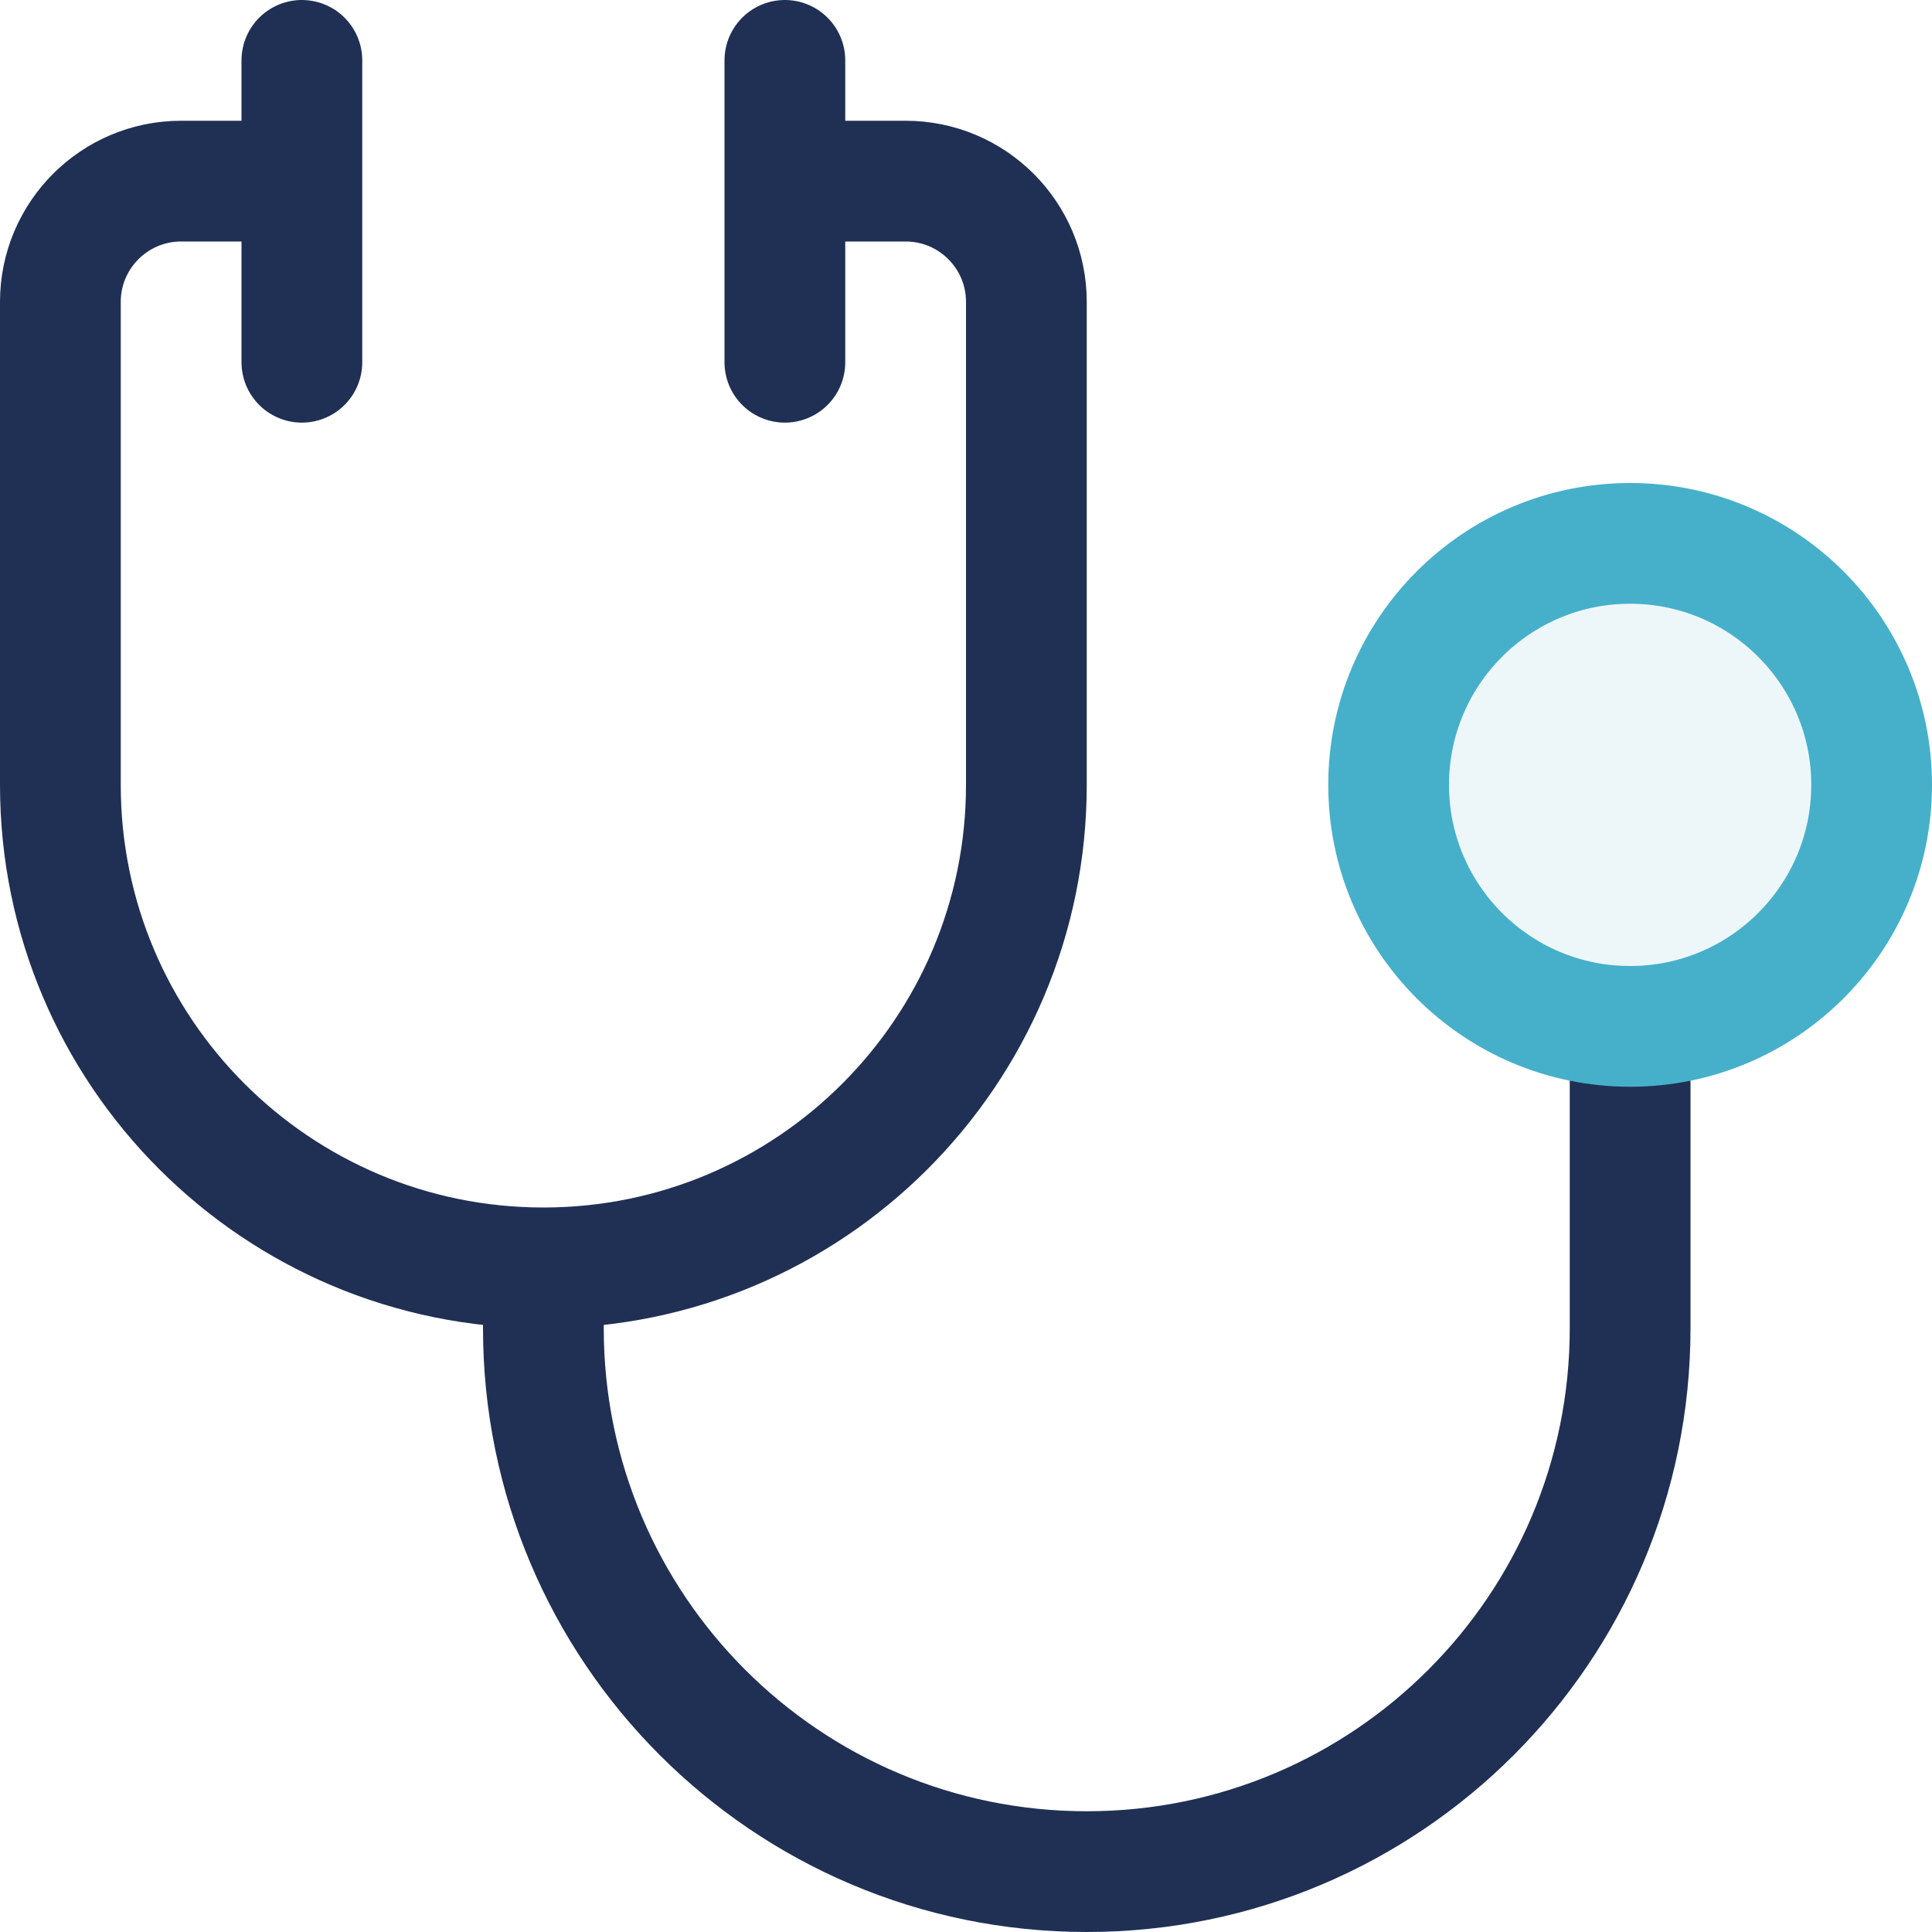 <?xml version="1.0" encoding="UTF-8"?>
<svg width="24px" height="24px" viewBox="0 0 24 24" version="1.1" xmlns="http://www.w3.org/2000/svg" xmlns:xlink="http://www.w3.org/1999/xlink">
    <!-- Generator: Sketch 56.3 (81716) - https://sketch.com -->
    <title>Base / Icons / Detailed / Doctor 2</title>
    <desc>Created with Sketch.</desc>
    <g id="Base-/-Icons-/-Detailed-/-Doctor-2" stroke="none" stroke-width="1" fill="none" fill-rule="evenodd">
        <rect id="Footprint" x="0" y="0" width="24" height="24"></rect>
        <path d="M9.75,2.25 L11.25,2.25 C12.078,2.25 12.75,2.922 12.75,3.75 L12.75,9.75 C12.75,13.064 10.064,15.75 6.75,15.75 C3.436,15.75 0.75,13.064 0.75,9.75 L0.75,3.75 C0.75,2.922 1.422,2.25 2.25,2.25 L3.75,2.25 M3.75,0.75 L3.75,4.5 M9.75,0.75 L9.75,4.5 M6.75,15.75 L6.75,16.5 C6.75,20.228 9.772,23.25 13.5,23.25 C17.228,23.25 20.25,20.228 20.25,16.5 L20.25,12.75" id="Color-1" stroke="#203054" stroke-width="1.5" stroke-linecap="round" stroke-linejoin="round"></path>
        <circle id="Color-2" stroke="#46B0CA" stroke-width="1.5" fill-opacity="0.1" fill="#46B0CA" stroke-linecap="round" stroke-linejoin="round" cx="20.25" cy="9.75" r="3"></circle>
    </g>
</svg>
